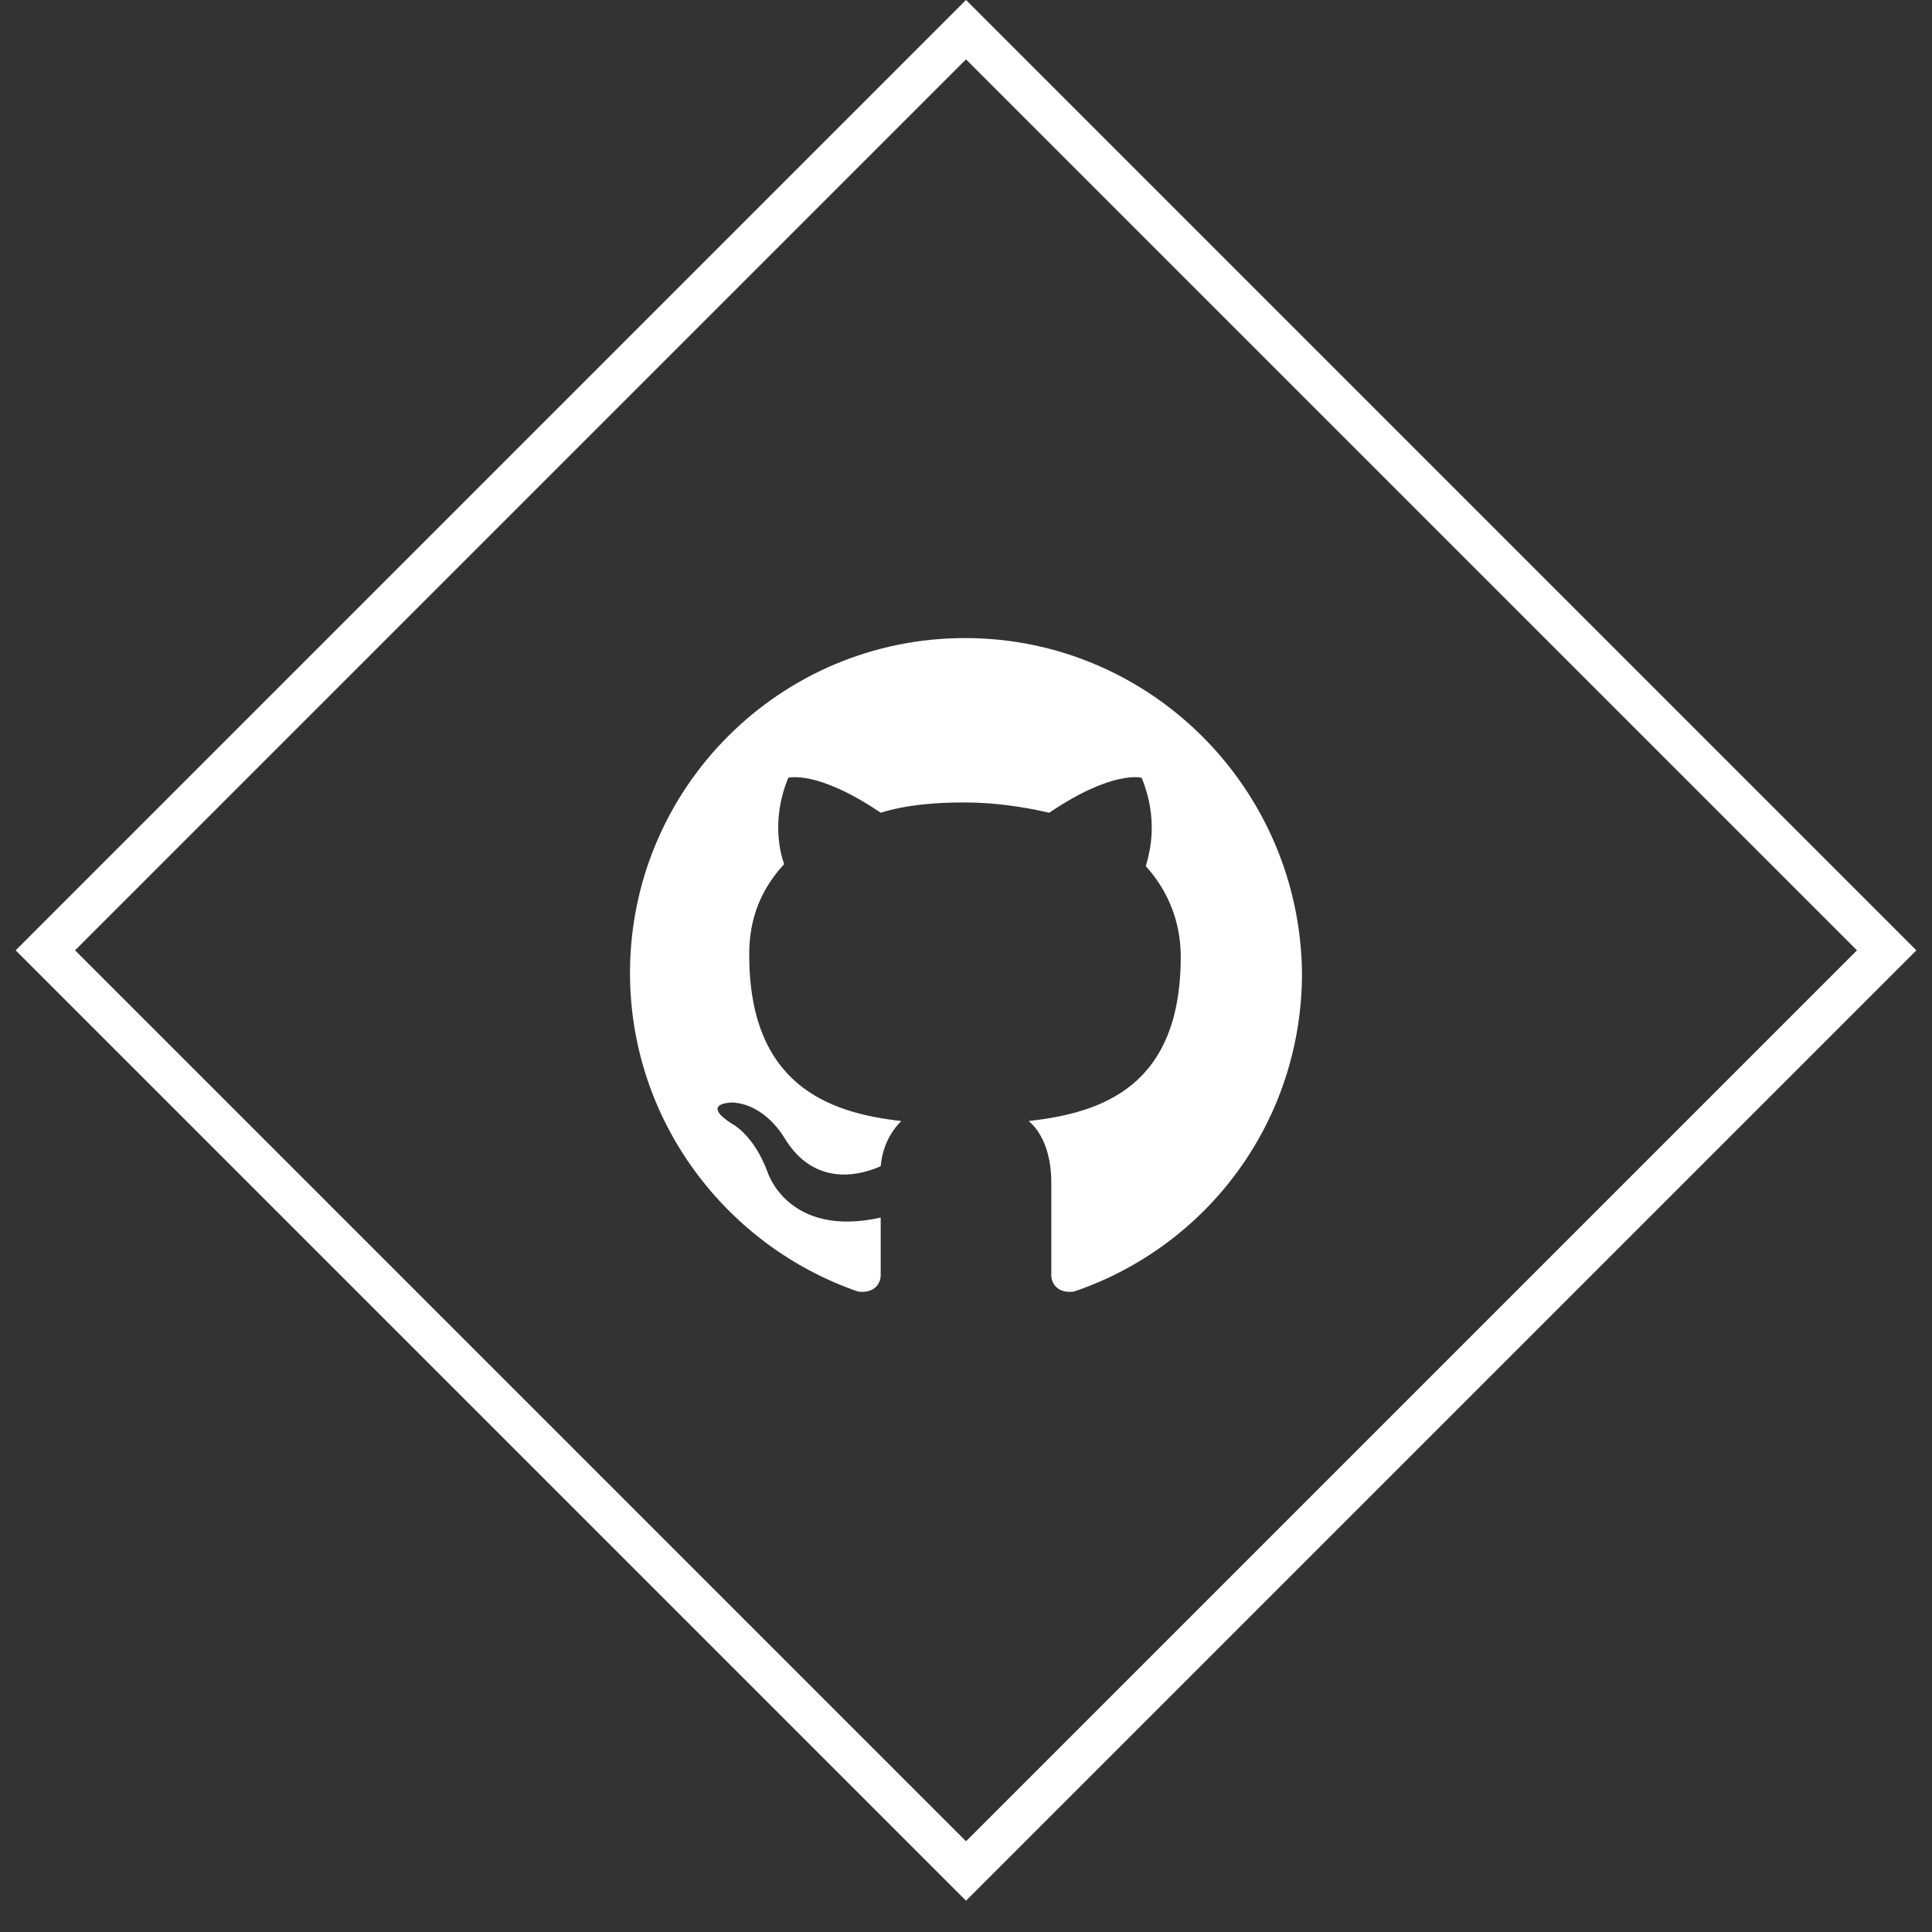 <svg width="46" height="46" viewBox="0 0 46 46" fill="none" xmlns="http://www.w3.org/2000/svg">
<rect x="0" y="0" width="46" height="46" fill="#333333" stroke="none"/>
<path fill-rule="evenodd" clip-rule="evenodd" d="M22.976 15.192C18.572 15.192 15 18.764 15 23.168C15 26.691 17.3 29.675 20.431 30.752C20.823 30.801 20.969 30.556 20.969 30.36V28.99C18.768 29.48 18.278 27.914 18.278 27.914C17.936 26.984 17.398 26.739 17.398 26.739C16.664 26.25 17.447 26.25 17.447 26.25C18.229 26.299 18.67 27.082 18.67 27.082C19.404 28.305 20.529 27.963 20.969 27.767C21.018 27.229 21.263 26.886 21.459 26.691C19.697 26.495 17.838 25.81 17.838 22.727C17.838 21.846 18.131 21.161 18.67 20.574L18.667 20.566L18.667 20.566C18.61 20.398 18.335 19.576 18.768 18.519C18.768 18.519 19.453 18.323 20.969 19.351C21.605 19.155 22.291 19.106 22.976 19.106C23.66 19.106 24.346 19.204 24.982 19.351C26.498 18.323 27.183 18.519 27.183 18.519C27.589 19.511 27.372 20.295 27.297 20.566L27.297 20.566L27.297 20.566C27.291 20.589 27.285 20.608 27.281 20.623C27.771 21.161 28.113 21.895 28.113 22.776C28.113 25.859 26.254 26.495 24.492 26.691C24.786 26.935 25.031 27.424 25.031 28.158V30.36C25.031 30.556 25.177 30.801 25.569 30.752C28.749 29.675 31 26.691 31 23.168C30.951 18.764 27.379 15.192 22.976 15.192Z" fill="white"/>
<rect x="1.08" y="22.627" width="31" height="31" transform="rotate(-45 1.08 22.627)" stroke="white"/>
</svg>
